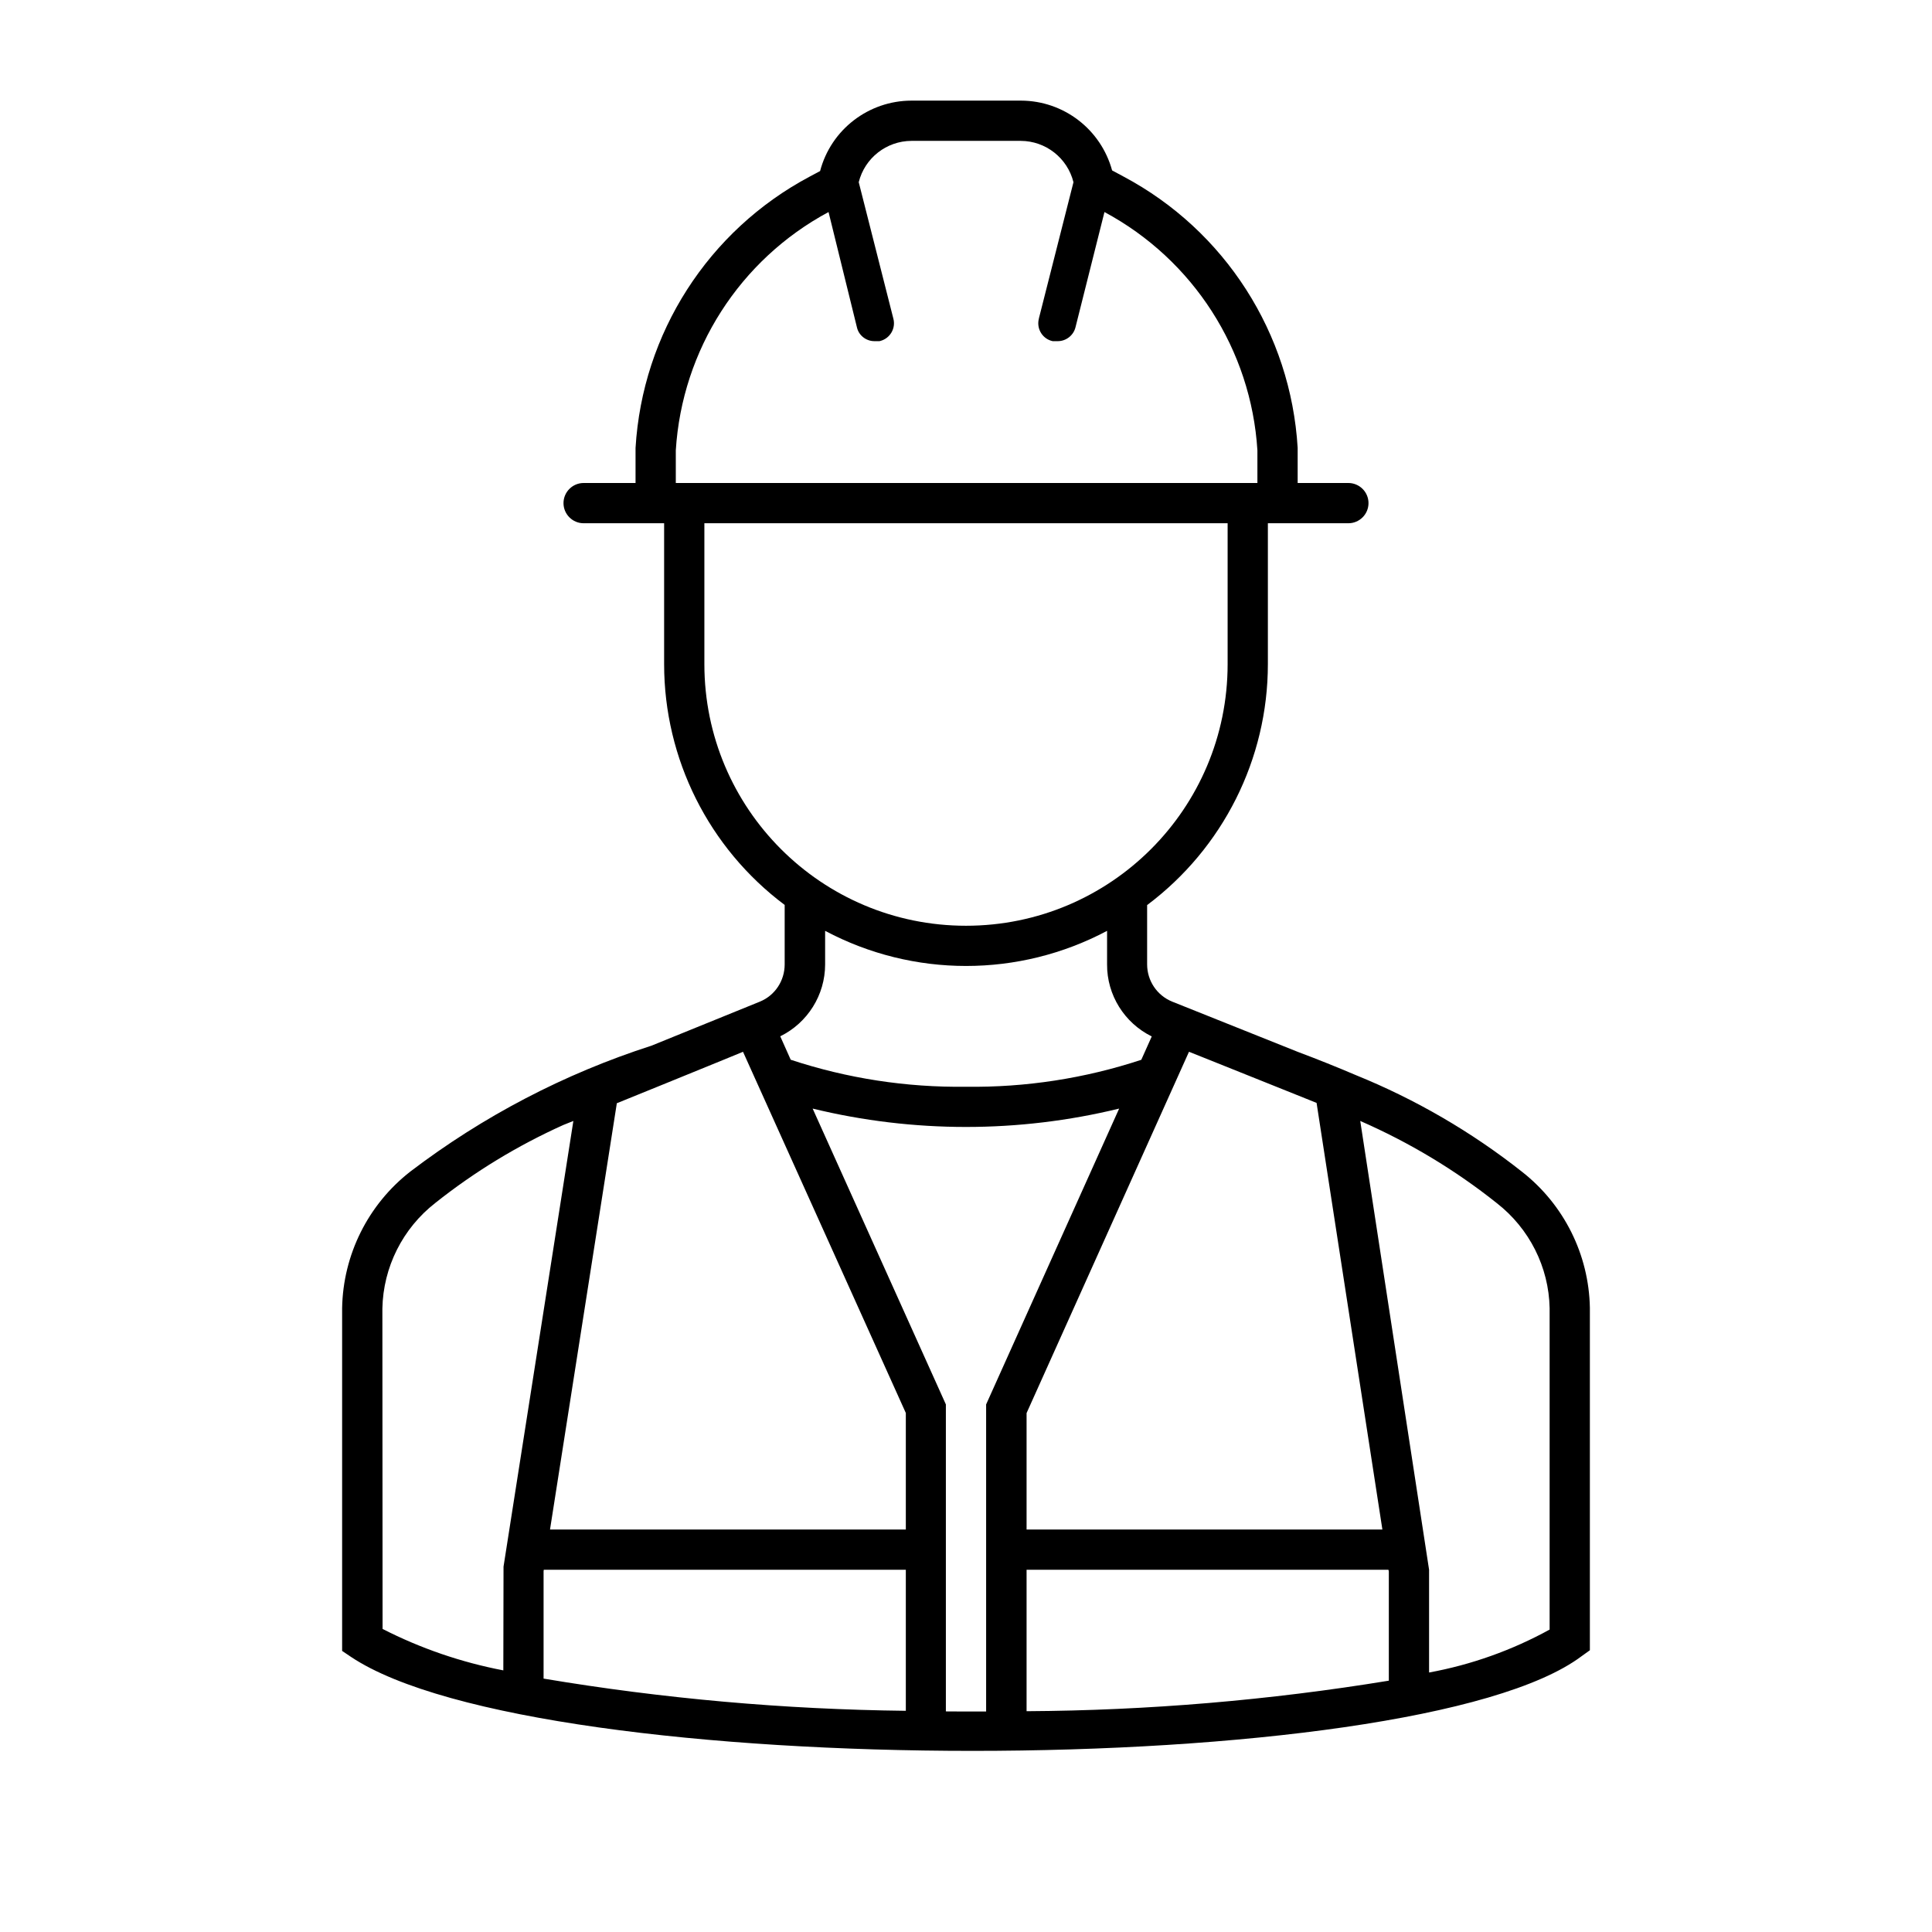<svg width="96" height="96" xmlns="http://www.w3.org/2000/svg" xmlns:xlink="http://www.w3.org/1999/xlink" xml:space="preserve" overflow="hidden"><g transform="translate(-981 -332)"><path d="M1056.63 390.226C1054.12 388.243 1051.34 386.627 1048.38 385.426L1048.38 385.426C1047.43 385.021 1046.47 384.635 1045.49 384.268L1039.24 381.768C1038.49 381.462 1038 380.731 1038 379.92L1038 376.973C1041.77 374.149 1044 369.713 1044 365L1044 358 1048 358C1048.55 358 1049 357.552 1049 357 1049 356.448 1048.55 356 1048 356L1045.48 356 1045.48 354.317 1045.48 354.254C1045.14 348.561 1041.87 343.455 1036.83 340.774L1036.26 340.468C1035.7 338.423 1033.85 337.004 1031.73 337L1026.29 337C1024.16 337.003 1022.29 338.439 1021.75 340.5L1021.23 340.777C1016.19 343.457 1012.92 348.564 1012.58 354.257L1012.58 354.32 1012.58 356 1010 356C1009.45 356 1009 356.448 1009 357 1009 357.552 1009.45 358 1010 358L1014 358 1014 365C1014 369.709 1016.22 374.142 1019.99 376.966L1019.99 379.92C1019.99 380.731 1019.51 381.462 1018.76 381.77L1013.37 383.96C1009.05 385.35 1005 387.464 1001.39 390.213 999.292 391.848 998.047 394.342 998 397L998 414.033 998.445 414.333C1003.12 417.447 1016.28 419 1029.32 419 1042.42 419 1055.42 417.43 1059.59 414.294L1060 414 1060 396.979C1059.95 394.335 1058.71 391.855 1056.63 390.226ZM1014.58 354.38C1014.89 349.383 1017.76 344.904 1022.17 342.536L1023.58 348.264C1023.67 348.669 1024.04 348.953 1024.45 348.952L1024.7 348.952C1024.72 348.949 1024.73 348.945 1024.75 348.94 1025.23 348.809 1025.52 348.312 1025.39 347.83L1023.67 341.053C1023.97 339.85 1025.05 339.004 1026.29 339L1031.72 339C1032.96 339.004 1034.04 339.85 1034.34 341.054L1032.62 347.83C1032.62 347.847 1032.62 347.864 1032.61 347.881 1032.51 348.367 1032.82 348.846 1033.3 348.95 1033.31 348.951 1033.31 348.951 1033.31 348.952L1033.56 348.952C1033.97 348.953 1034.34 348.669 1034.44 348.264L1035.88 342.536C1040.29 344.904 1043.17 349.383 1043.48 354.38L1043.48 356 1014.58 356ZM1050.01 410.08 1050.01 415.512C1044.05 416.487 1038.04 416.994 1032.01 417.029L1032.01 410 1049.99 410ZM1044.77 386.14 1046.42 386.802 1049.69 408 1032.01 408 1032.01 402.215 1040.08 384.262 1041.1 384.669ZM1016 365 1016 358 1042 358 1042 365C1042 372.18 1036.18 378 1029 378 1021.82 378 1016 372.18 1016 365ZM1022 379.92 1022 378.253C1026.38 380.58 1031.63 380.58 1036.01 378.253L1036.01 379.92C1036 381.441 1036.87 382.83 1038.23 383.5L1037.71 384.661C1034.9 385.587 1031.96 386.04 1029 386 1026.04 386.039 1023.1 385.586 1020.29 384.658L1019.77 383.493C1021.13 382.826 1022 381.44 1022 379.92ZM1008.01 410.078 1008.02 410 1026.01 410 1026.01 417.009C1019.97 416.94 1013.95 416.405 1008.01 415.409ZM1016.91 384.678 1017.92 384.263 1026.01 402.211 1026.01 408 1008.33 408 1011.65 386.819 1014.09 385.828ZM1000 397.021C1000.04 394.964 1001.01 393.036 1002.63 391.774 1004.58 390.223 1006.72 388.922 1008.99 387.9L1009.49 387.7 1006.02 409.845 1006.01 415C1003.92 414.6 1001.9 413.907 1000.01 412.941ZM1028 417.039 1028 401.785 1021.38 387.085C1026.39 388.302 1031.61 388.302 1036.61 387.085L1030 401.785 1030 417.044C1029.34 417.047 1028.67 417.044 1028.01 417.039ZM1058 412.973C1056.13 414.001 1054.11 414.721 1052.01 415.106L1052.01 410 1048.59 387.7C1051.02 388.762 1053.31 390.135 1055.38 391.787 1056.99 393.043 1057.96 394.957 1058 397Z"/></g></svg>